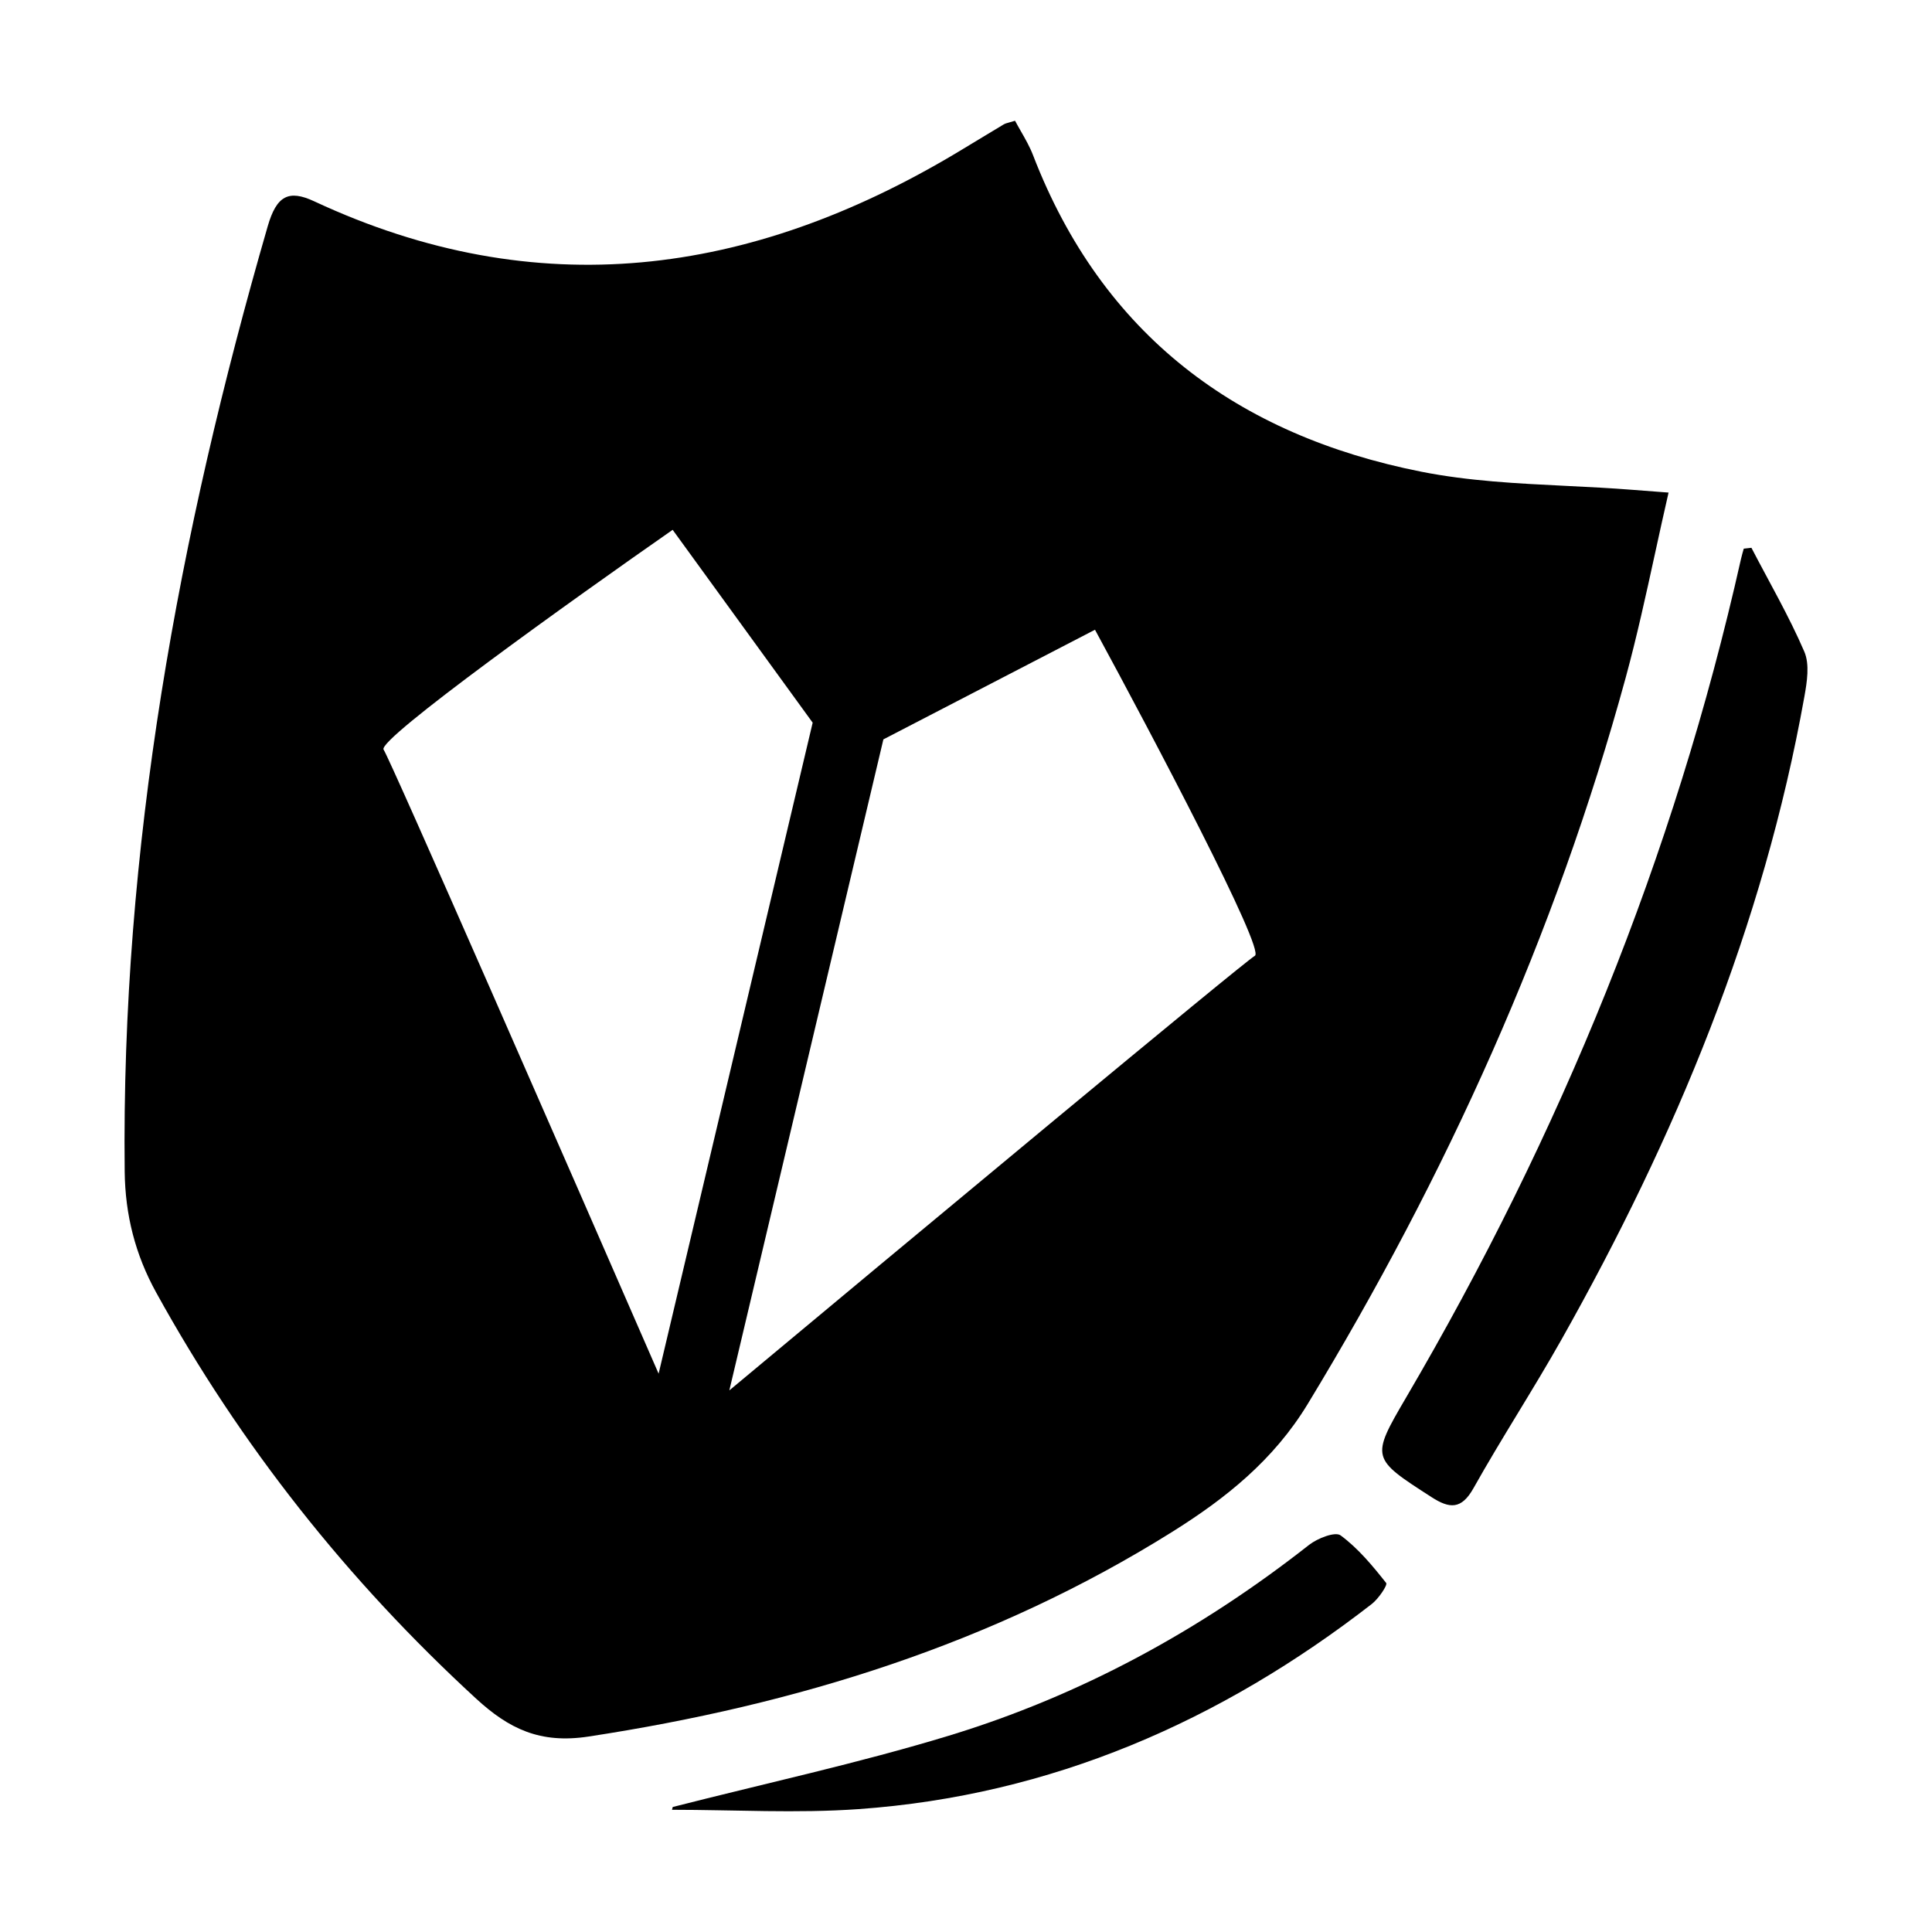 <?xml version="1.0" encoding="utf-8"?>
<svg width="256" height="256" viewBox="0 0 256 256" fill="none" xmlns="http://www.w3.org/2000/svg" style="">
  <path d="M 232.073 72.586 C 234.444 77.154 237.044 81.624 239.078 86.34 C 239.808 88.03 239.439 90.367 239.086 92.327 C 233.657 122.707 221.977 150.75 206.91 177.488 C 203.162 184.139 198.979 190.537 195.247 197.188 C 193.648 200.043 192.073 199.919 189.686 198.378 C 181.706 193.235 181.599 193.227 186.316 185.181 C 206.713 150.388 221.838 113.504 230.68 74.111 C 230.786 73.635 230.925 73.176 231.057 72.7 C 231.393 72.668 231.729 72.627 232.073 72.586 Z" fill="black"/>
  <path d="M 89.14 239.437 C 101.336 236.32 113.672 233.654 125.704 229.996 C 143.191 224.674 159.061 216.021 173.463 204.702 C 174.579 203.832 176.917 202.914 177.638 203.447 C 179.96 205.161 181.87 207.466 183.675 209.754 C 183.888 210.025 182.658 211.846 181.772 212.534 C 161.718 228.094 139.278 237.903 113.779 239.716 C 105.568 240.298 97.284 239.806 89.042 239.806 C 89.075 239.675 89.107 239.552 89.14 239.437 Z" fill="black"/>
  <path fill-rule="evenodd" d="M 135.271 17.384 C 135.864 18.42 136.459 19.461 136.885 20.568 C 146.054 44.354 163.967 57.682 188.335 62.505 C 194.607 63.748 201.056 64.065 207.509 64.382 C 210.464 64.528 213.421 64.673 216.361 64.908 C 217.494 64.999 218.627 65.084 220.224 65.203 L 220.227 65.204 L 221.093 65.269 C 220.468 67.989 219.881 70.673 219.301 73.327 L 219.301 73.328 C 218.079 78.923 216.886 84.385 215.417 89.776 C 206.092 123.92 191.632 155.809 173.276 186.041 C 168.757 193.48 162.409 198.549 155.314 202.986 C 131.586 217.839 105.529 225.894 77.987 230.101 C 71.54 231.086 67.423 229.06 63.092 225.082 C 46.041 209.416 31.868 191.528 20.689 171.253 C 17.925 166.242 16.588 160.992 16.522 155.227 C 16.046 112.446 23.633 70.903 35.468 30.001 C 36.641 25.932 38.241 25.088 41.644 26.679 C 71.179 40.45 99.377 36.578 126.649 20.314 C 127.657 19.714 128.659 19.105 129.662 18.495 L 129.663 18.494 C 130.757 17.829 131.852 17.163 132.956 16.509 C 133.168 16.376 133.415 16.308 133.78 16.208 C 133.979 16.154 134.214 16.09 134.498 16 C 134.745 16.464 135.007 16.924 135.271 17.384 Z M 89.131 70.204 L 107.683 95.758 L 87.27 182.02 C 75.497 155.004 51.727 100.643 50.827 99.325 C 49.928 98.009 75.988 79.363 89.131 70.204 Z M 117.053 97.972 L 145.091 83.444 C 152.735 97.521 167.674 125.869 166.28 126.644 C 164.886 127.418 119.272 165.36 96.64 184.235 L 117.053 97.972 Z" fill="black"/>
</svg>
